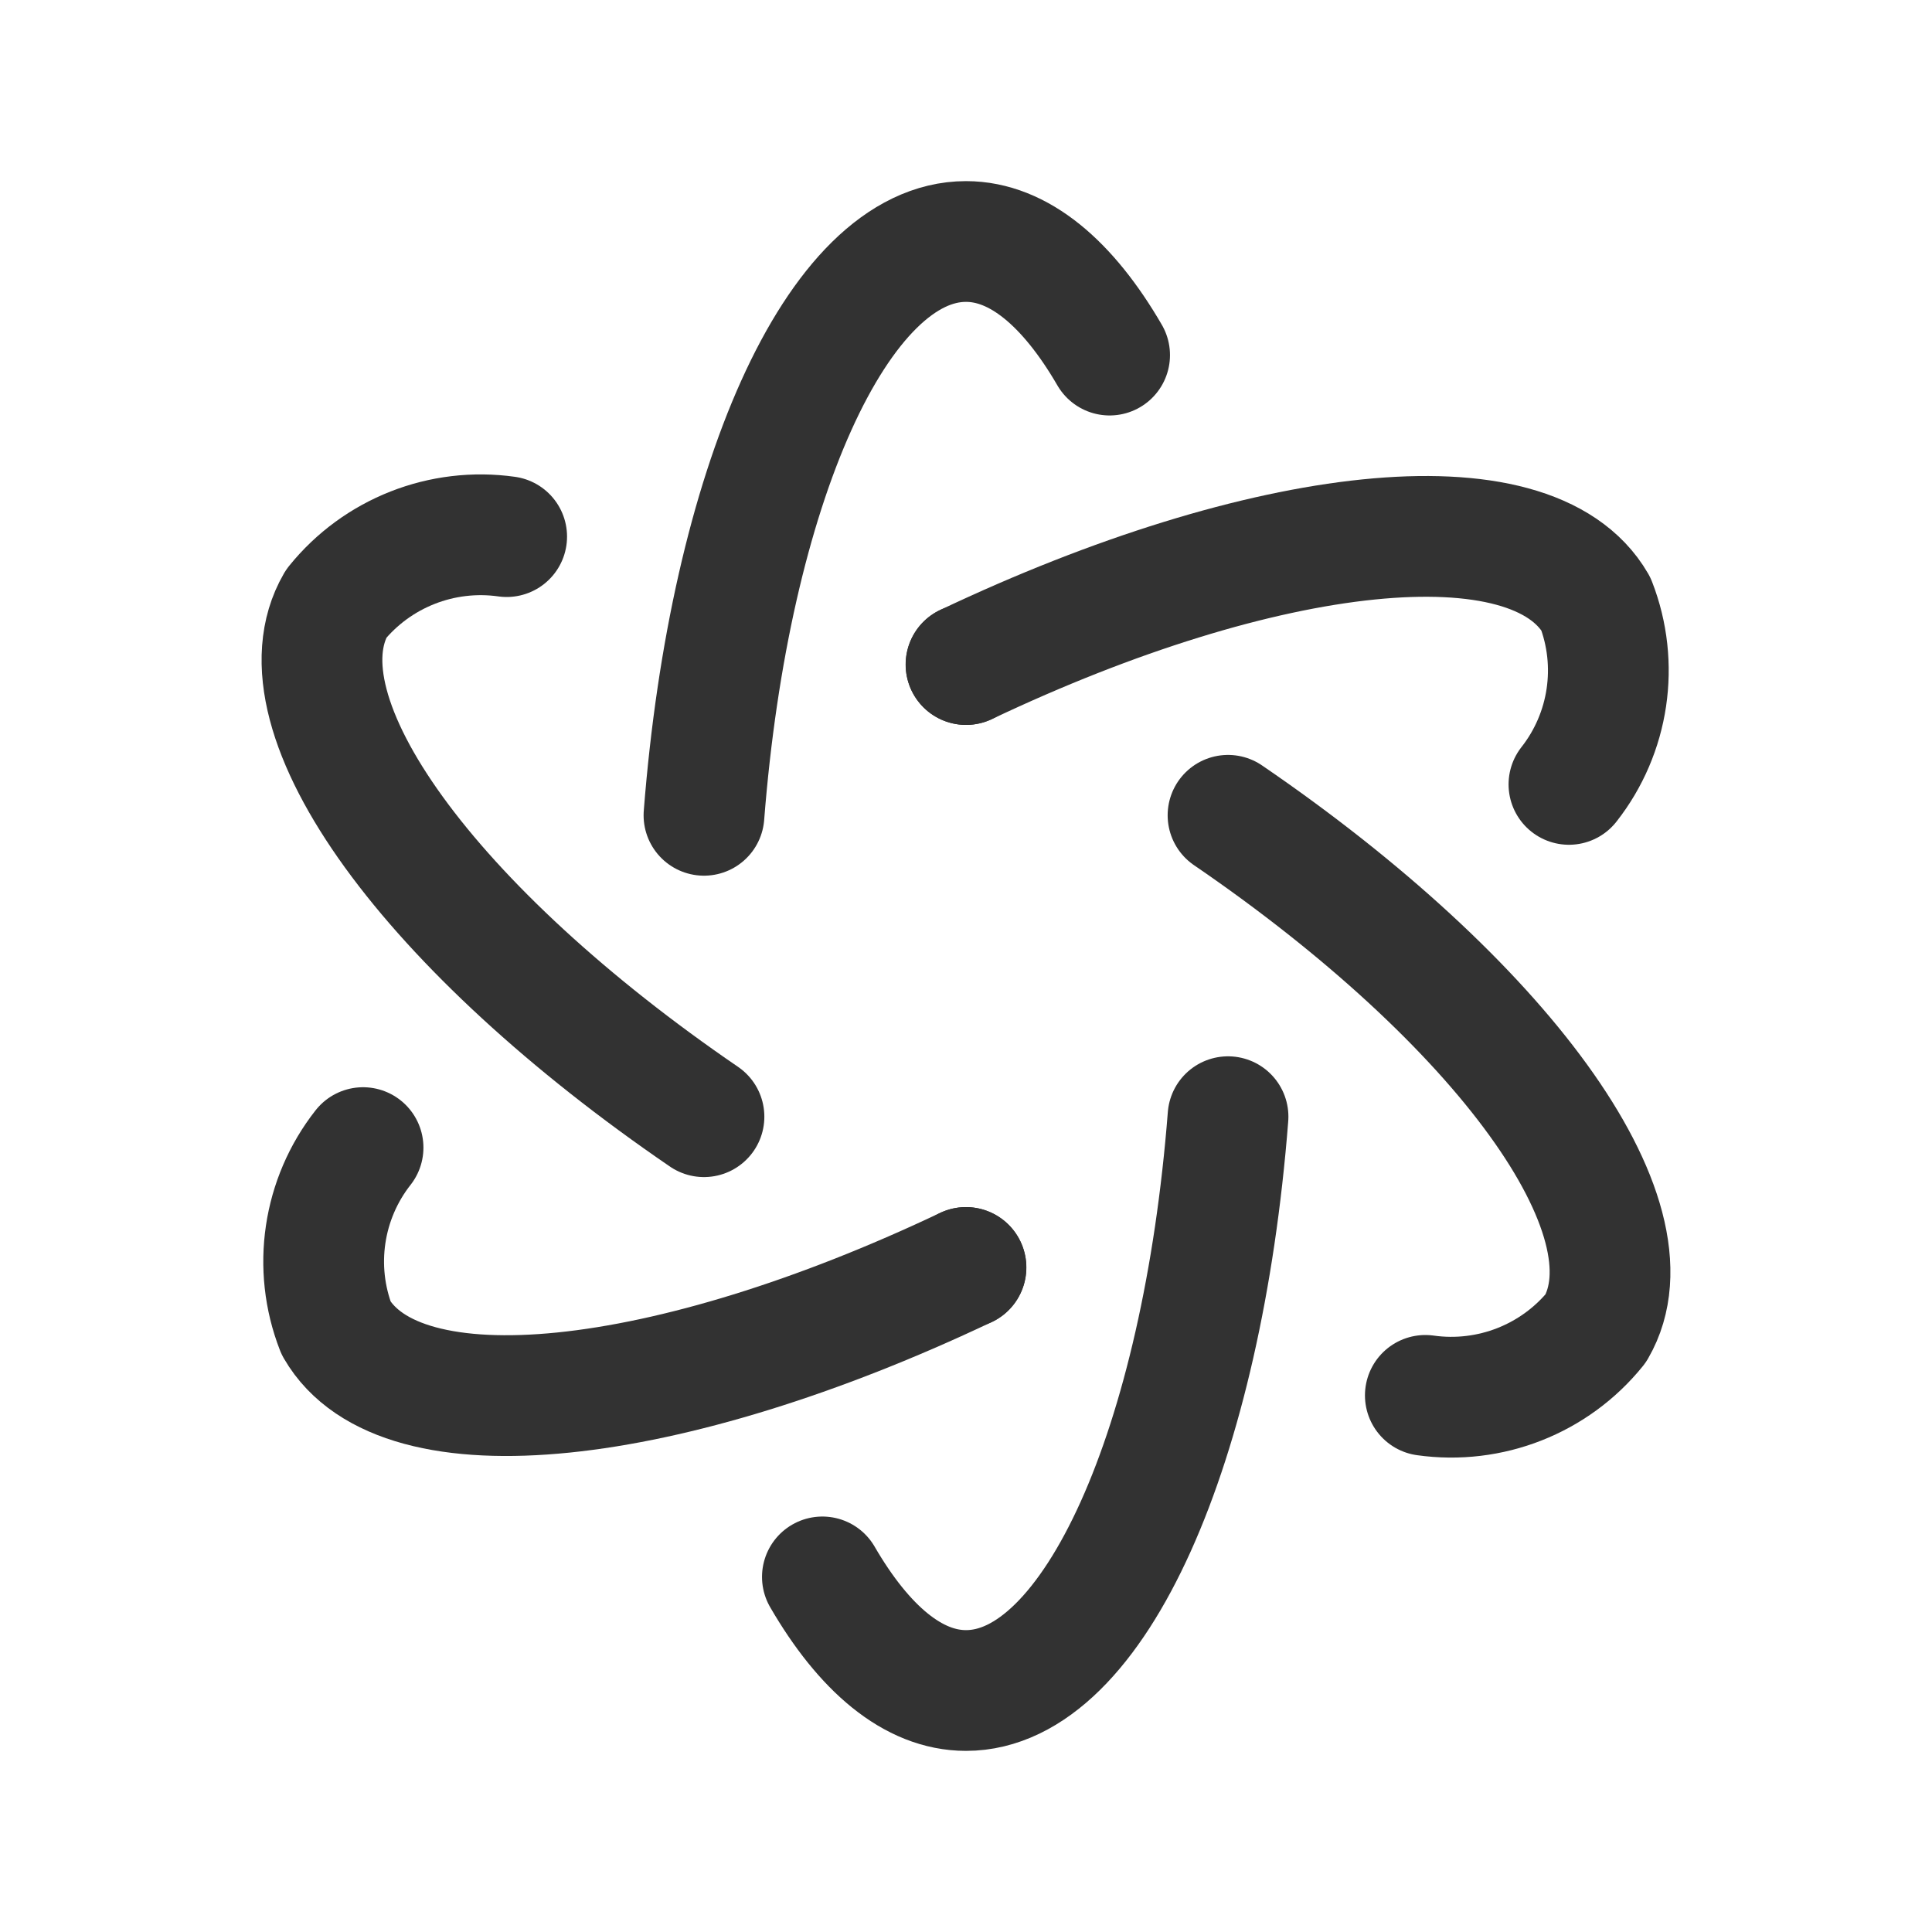 <?xml version="1.0" encoding="UTF-8"?><svg version="1.1" viewBox="0 0 24 24" xmlns="http://www.w3.org/2000/svg" xmlns:xlink="http://www.w3.org/1999/xlink"><g stroke-linecap="round" stroke-width="1.5" stroke="#323232" fill="none" stroke-linejoin="round"><path d="M12 15.745v0"></path><path d="M12 8.255v0"></path><path d="M4.51 14.256l-4.97487e-08 6.32477e-08c-.5.636-.627 1.49-.334 2.244 .8 1.381 4.125 1 7.823-.755"></path><path d="M19.49 9.744l-2.25894e-08 2.87631e-08c.5-.636.627-1.49.334-2.244 -.8-1.381-4.125-1-7.823.755"></path><path d="M15.255 13.872c-.318 4.072-1.655 7.128-3.255 7.128 -.657 0-1.268-.522-1.784-1.411"></path><path d="M6.294 6.666l1.24886e-07 1.76395e-08c-.804-.113-1.608.203-2.118.834 -.8 1.381 1.189 4.062 4.569 6.372"></path><path d="M17.706 17.334l-5.22126e-08-7.37473e-09c.804.113 1.608-.203 2.118-.834 .8-1.381-1.189-4.062-4.569-6.372"></path><path d="M8.745 10.128c.318-4.072 1.655-7.128 3.255-7.128 .657 0 1.268.522 1.784 1.411"></path></g><path fill="none" d="M24 0v24h-24v-24Z"></path></svg>